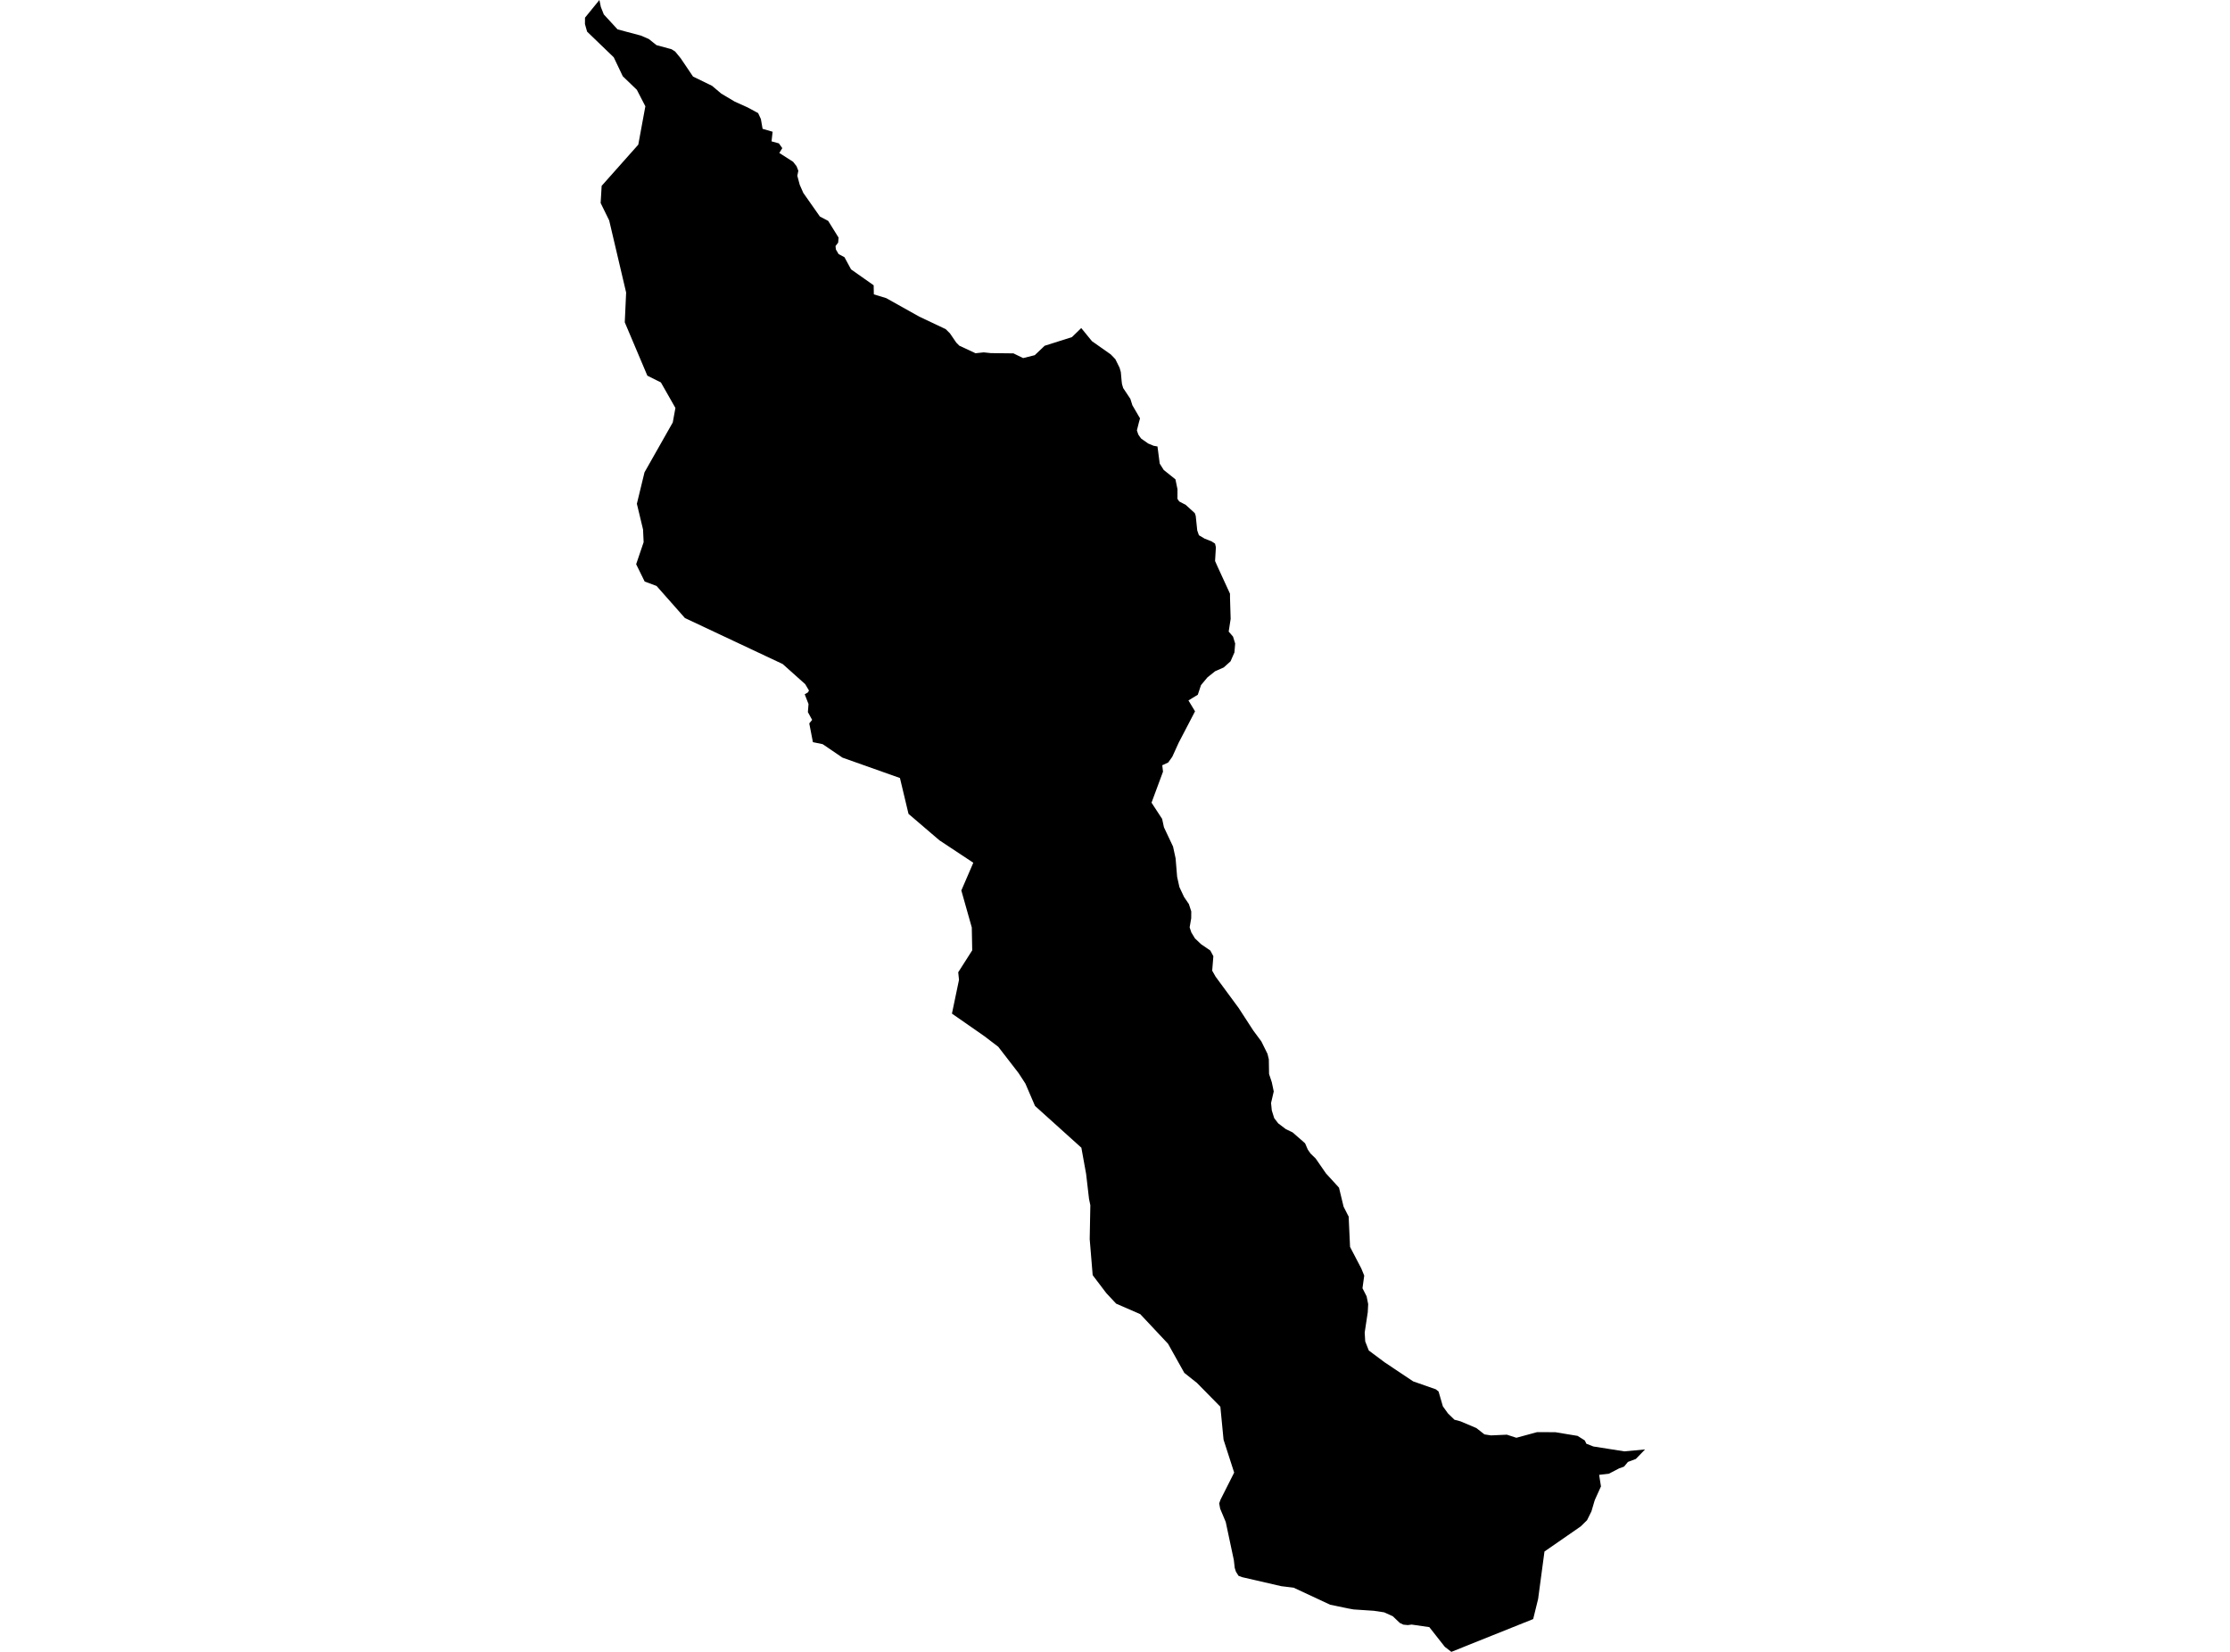 <?xml version='1.0'?>
<svg  baseProfile = 'tiny' width = '540' height = '400' stroke-linecap = 'round' stroke-linejoin = 'round' version='1.1' xmlns='http://www.w3.org/2000/svg'>
<path id='3907201001' title='3907201001'  d='M 268.976 85.821 270.084 86.974 271.114 89.055 271.411 90.098 271.597 92.185 271.688 92.978 271.977 93.963 273.717 96.578 274.206 98.13 276.061 101.306 275.816 102.182 275.301 104.224 275.649 105.235 276.016 105.77 276.357 106.221 278.032 107.393 279.359 107.947 280.286 108.108 280.828 112.256 281.8 113.802 284.634 116.069 285.13 118.465 285.124 120.81 285.555 121.428 287.133 122.259 289.317 124.249 289.549 124.926 289.916 128.455 290.322 129.608 291.681 130.42 293.491 131.135 293.574 131.218 294.225 131.637 294.431 132.513 294.231 135.85 294.921 137.396 297.845 143.759 297.851 144.803 298.006 149.859 297.529 152.938 298.579 154.149 299.101 155.836 298.921 157.988 297.98 160.139 296.331 161.621 294.231 162.548 292.383 164.03 290.824 165.904 290.051 168.229 287.784 169.608 289.381 172.248 285.42 179.849 283.874 183.25 282.876 184.648 281.446 185.305 281.626 186.857 278.844 194.367 281.414 198.296 281.852 200.325 284.055 204.995 284.673 207.842 285.046 212.332 285.6 214.811 286.721 217.201 287.887 218.914 288.467 220.692 288.454 222.36 288.074 224.563 288.48 225.774 289.362 227.236 290.869 228.66 293.079 230.167 293.819 231.545 293.536 235.049 294.367 236.511 299.945 244.086 303.481 249.535 305.439 252.176 306.927 255.184 307.249 256.505 307.307 260.067 307.97 262.063 308.441 264.292 307.79 267.087 307.97 268.897 308.55 270.752 309.516 272.015 311.358 273.413 313.02 274.218 316.028 276.846 316.685 278.366 317.342 279.319 318.585 280.524 321.091 284.144 324.241 287.59 325.349 292.182 326.437 294.321 326.579 294.572 326.92 301.94 329.632 307.138 330.353 308.884 329.928 311.937 330.927 313.902 331.307 315.789 331.21 317.74 330.463 322.681 330.592 324.826 331.455 327.022 335.307 329.895 342.205 334.5 347.699 336.426 348.356 336.961 349.393 340.536 350.617 342.249 352.202 343.788 353.644 344.168 357.509 345.804 359.461 347.337 361.039 347.582 364.891 347.408 367.197 348.155 372.221 346.79 376.639 346.809 379.705 347.318 382.018 347.698 383.77 348.812 384.137 349.598 385.831 350.262 393.347 351.447 398.352 350.983 396.117 353.289 394.211 354.004 393.264 355.144 392.059 355.576 389.592 356.864 387.235 357.134 387.679 359.93 386.217 363.157 386.101 363.498 385.367 365.984 384.311 368.11 382.778 369.617 373.998 375.698 372.459 387.195 371.261 392.058 361.309 396.045 351.448 400 349.863 398.776 346.115 394.01 341.838 393.391 340.91 393.514 339.841 393.411 338.965 392.992 337.265 391.369 335.178 390.428 332.698 390.055 327.777 389.726 326.424 389.482 322.115 388.586 313.252 384.458 310.244 384.09 300.776 381.907 299.906 381.578 299.275 380.567 298.991 379.665 298.779 377.778 296.814 368.542 295.468 365.334 295.23 364.039 295.423 363.498 295.558 363.131 298.856 356.587 296.286 348.619 295.513 340.639 289.845 334.874 286.786 332.446 282.844 325.393 276.119 318.224 270.277 315.679 267.894 313.129 264.596 308.781 263.874 300.066 264.029 291.854 263.707 290.301 263.005 284.266 261.858 277.921 250.632 267.802 248.306 262.398 246.651 259.848 241.73 253.477 238.361 250.907 230.516 245.445 232.223 237.272 232.036 235.436 235.424 230.122 235.321 224.589 232.79 215.629 235.688 208.911 227.482 203.481 219.998 197.079 217.924 188.396 204.004 183.462 199.219 180.203 196.848 179.714 195.966 175.173 196.661 174.322 195.631 172.435 195.785 170.484 194.864 168.12 195.644 167.662 195.895 167.211 194.98 165.666 189.531 160.796 165.847 149.653 158.994 141.891 156.108 140.816 154.047 136.623 155.857 131.296 155.715 128.217 154.221 121.988 156.069 114.369 162.91 102.298 162.942 102.13 163.554 98.787 160.037 92.604 156.759 90.968 151.29 78.047 151.619 70.833 147.516 53.378 145.448 49.159 145.693 45.004 154.562 35.027 156.276 25.739 154.214 21.745 150.807 18.467 148.624 13.881 142.17 7.665 141.648 5.829 141.661 4.277 145.145 0 145.5 1.694 146.215 3.498 149.545 7.117 155.193 8.618 157.119 9.449 158.962 10.931 162.607 11.916 163.483 12.47 164.823 14.1 167.818 18.538 172.43 20.785 174.646 22.66 177.931 24.612 181.009 25.996 183.586 27.388 184.249 28.824 184.662 31.194 187.09 31.903 186.832 34.228 188.61 34.718 189.434 35.871 188.713 37.036 192.056 39.181 192.887 40.251 193.318 41.346 193.074 42.563 193.653 44.734 194.517 46.705 198.542 52.437 200.552 53.494 203.064 57.539 202.961 58.756 202.323 59.58 202.413 60.405 203.07 61.526 204.487 62.279 206.085 65.229 211.56 69.081 211.605 71.284 214.6 72.192 222.606 76.675 228.996 79.696 230.02 80.707 231.559 82.955 232.3 83.709 236.229 85.538 238.194 85.326 239.946 85.506 245.408 85.57 247.752 86.71 250.567 86.008 252.963 83.728 259.565 81.635 261.826 79.438 264.416 82.614 268.976 85.821 Z' />
</svg>